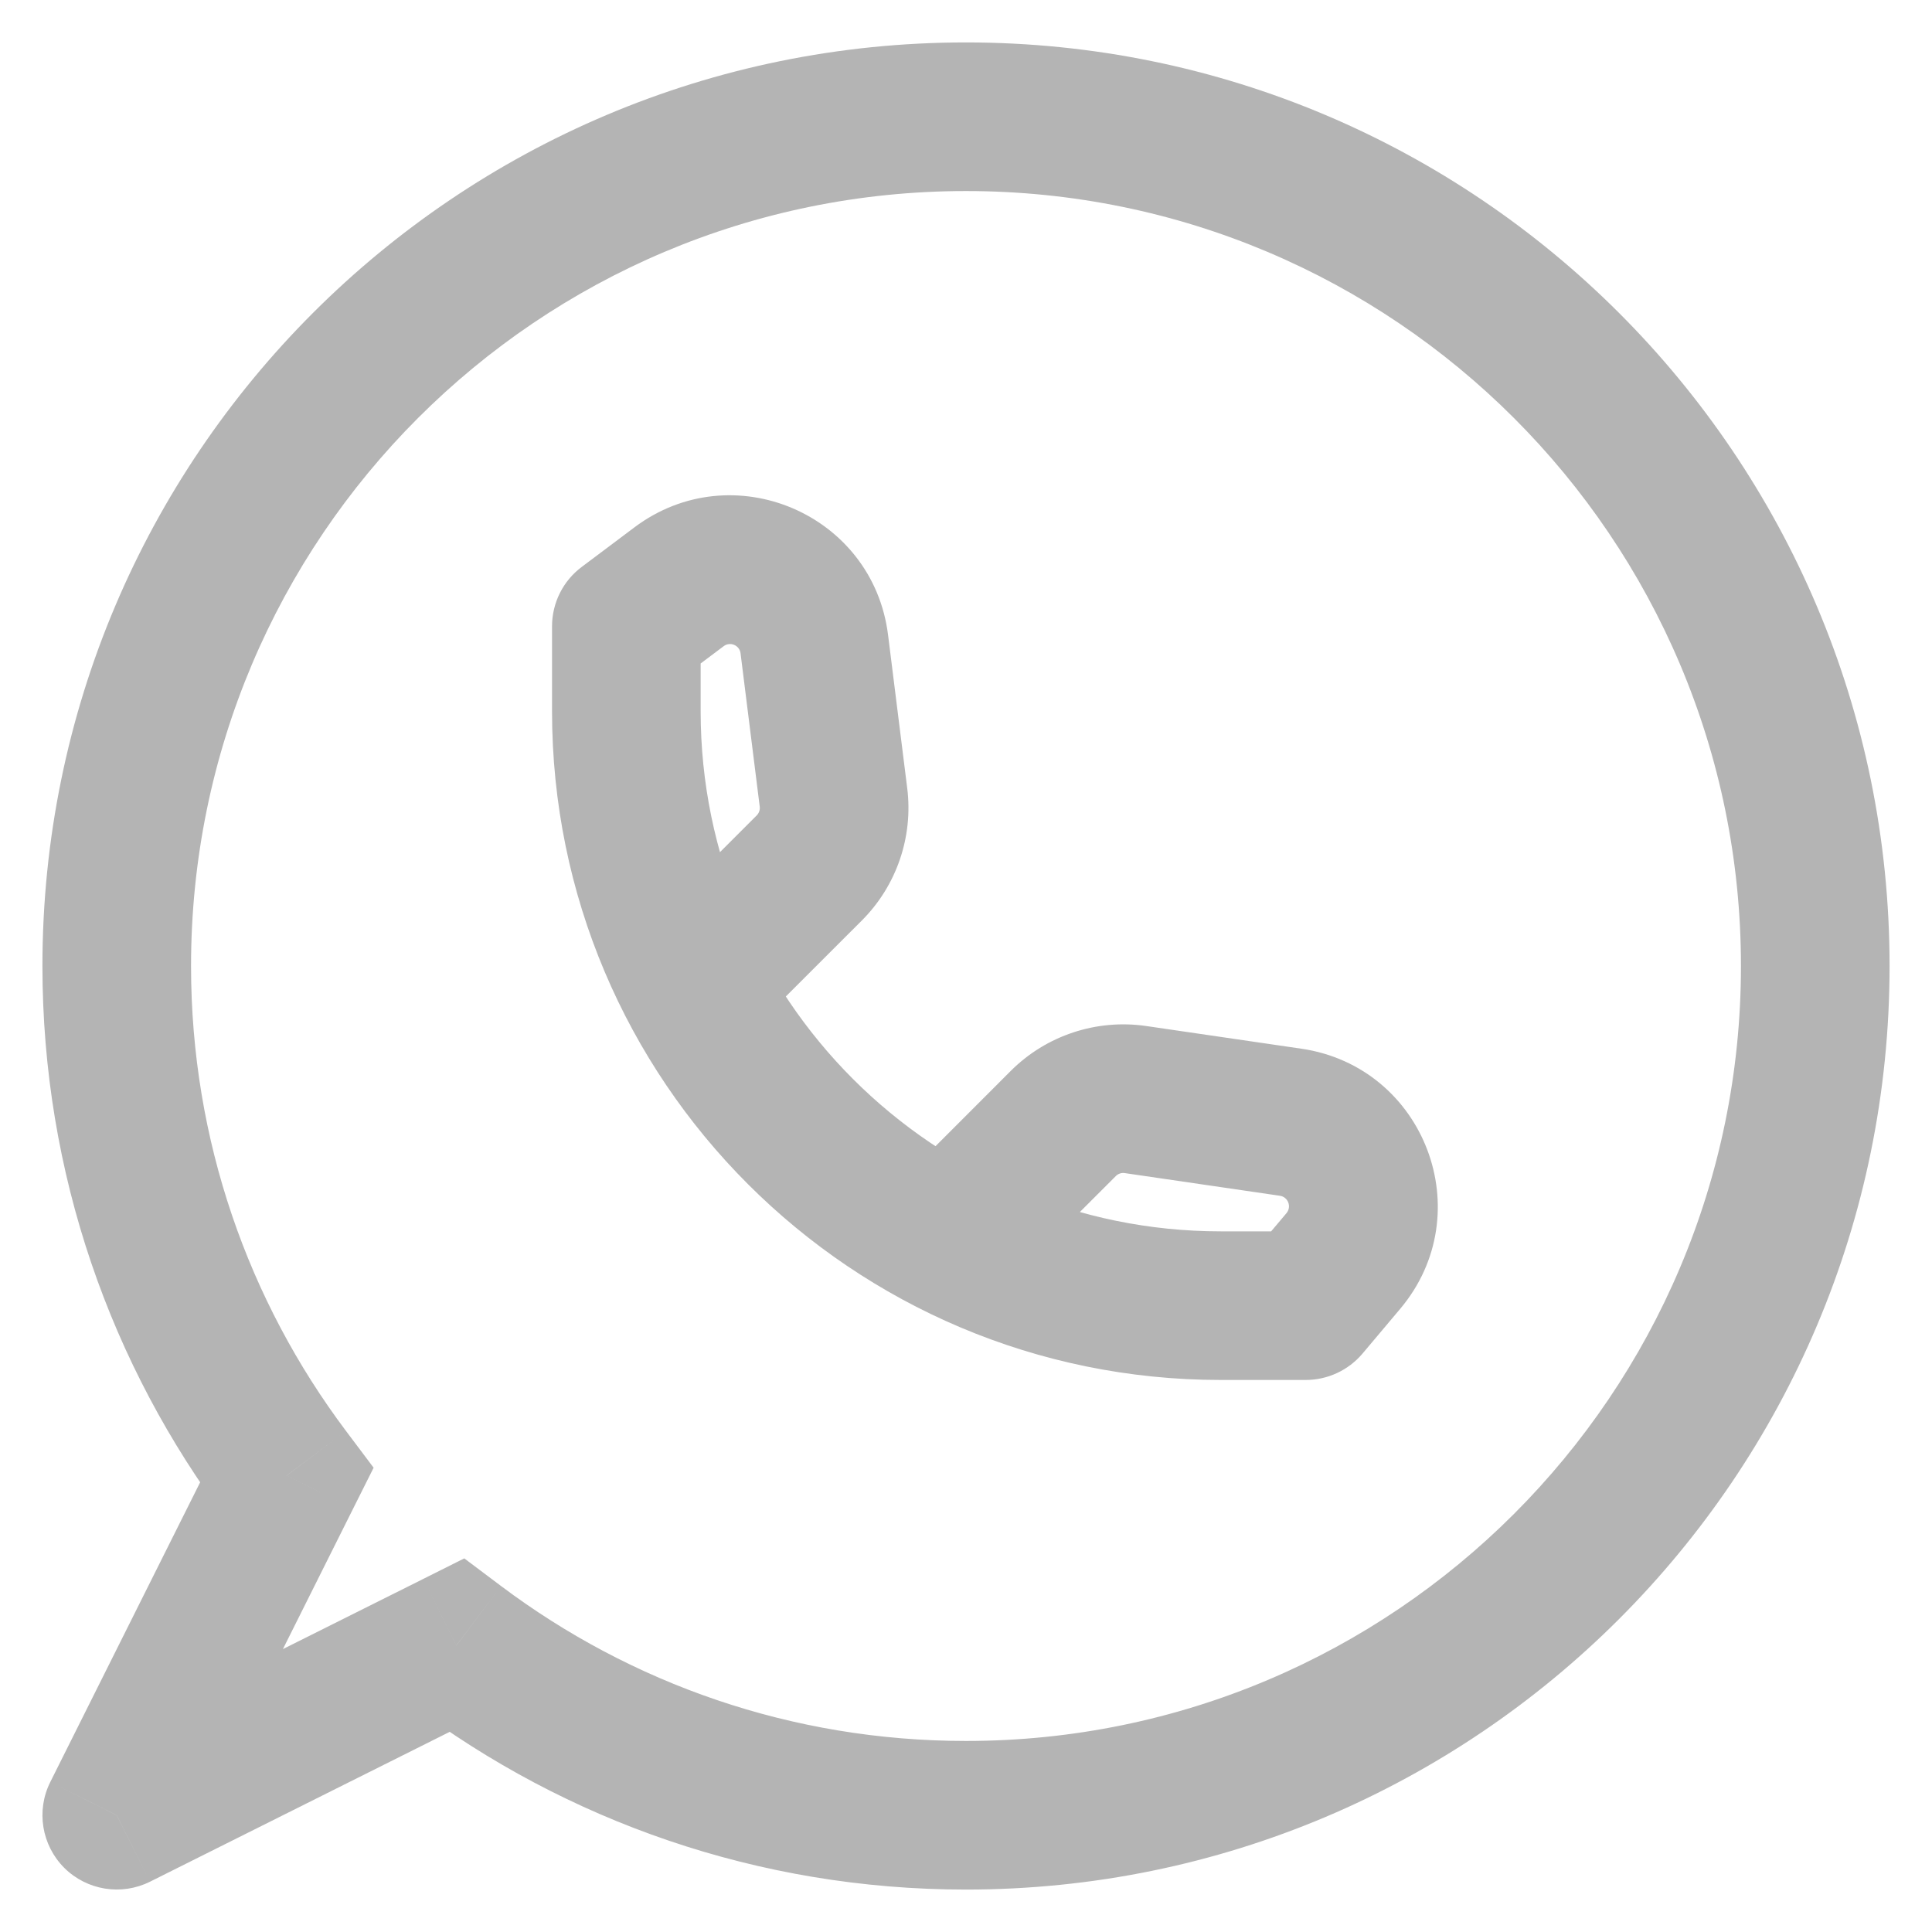 <svg width="26" height="26" viewBox="0 0 26 26" fill="none" xmlns="http://www.w3.org/2000/svg">
<path d="M3.857 19.858L4.751 20.305L5.028 19.752L4.656 19.257L3.857 19.858ZM6.142 22.143L6.743 21.344L6.248 20.972L5.695 21.249L6.142 22.143ZM1.571 24.429L0.677 23.981C0.484 24.366 0.56 24.831 0.864 25.136C1.169 25.44 1.634 25.515 2.019 25.323L1.571 24.429ZM8.429 8.429L7.829 7.629C7.577 7.817 7.429 8.114 7.429 8.429H8.429ZM17.571 17.571V18.571C17.866 18.571 18.146 18.441 18.336 18.216L17.571 17.571ZM9.139 7.896L8.539 7.096L9.139 7.896ZM10.959 8.668L11.951 8.544L10.959 8.668ZM11.216 10.731L12.209 10.607L11.216 10.731ZM10.89 11.681L10.183 10.974L10.89 11.681ZM18.078 16.97L18.843 17.614L18.843 17.614L18.078 16.97ZM17.369 15.103L17.224 16.092L17.369 15.103ZM15.282 14.797L15.427 13.808L15.282 14.797ZM14.309 15.12L15.016 15.827L15.016 15.827L14.309 15.12ZM0.571 13C0.571 15.797 1.497 18.381 3.057 20.458L4.656 19.257C3.347 17.514 2.571 15.349 2.571 13H0.571ZM13 0.571C6.136 0.571 0.571 6.136 0.571 13H2.571C2.571 7.24 7.24 2.571 13 2.571V0.571ZM25.429 13C25.429 6.136 19.864 0.571 13 0.571V2.571C18.759 2.571 23.429 7.24 23.429 13H25.429ZM13 25.429C19.864 25.429 25.429 19.864 25.429 13H23.429C23.429 18.759 18.759 23.429 13 23.429V25.429ZM5.542 22.943C7.619 24.503 10.203 25.429 13 25.429V23.429C10.651 23.429 8.486 22.653 6.743 21.344L5.542 22.943ZM2.019 25.323L6.589 23.038L5.695 21.249L1.124 23.534L2.019 25.323ZM2.962 19.411L0.677 23.981L2.466 24.876L4.751 20.305L2.962 19.411ZM7.429 8.429V9.571H9.429V8.429H7.429ZM16.429 18.571H17.571V16.571H16.429V18.571ZM7.429 9.571C7.429 14.542 11.458 18.571 16.429 18.571V16.571C12.563 16.571 9.429 13.437 9.429 9.571H7.429ZM9.029 9.229L9.739 8.696L8.539 7.096L7.829 7.629L9.029 9.229ZM9.966 8.792L10.224 10.855L12.209 10.607L11.951 8.544L9.966 8.792ZM10.183 10.974L8.864 12.293L10.278 13.707L11.598 12.388L10.183 10.974ZM10.224 10.855C10.23 10.899 10.214 10.943 10.183 10.974L11.598 12.388C12.065 11.921 12.291 11.263 12.209 10.607L10.224 10.855ZM9.739 8.696C9.827 8.63 9.953 8.684 9.966 8.792L11.951 8.544C11.747 6.912 9.855 6.109 8.539 7.096L9.739 8.696ZM18.336 18.216L18.843 17.614L17.313 16.326L16.806 16.927L18.336 18.216ZM17.514 14.113L15.427 13.808L15.137 15.787L17.224 16.092L17.514 14.113ZM13.601 14.413L12.293 15.722L13.707 17.136L15.016 15.827L13.601 14.413ZM15.427 13.808C14.757 13.71 14.08 13.934 13.601 14.413L15.016 15.827C15.047 15.795 15.093 15.78 15.137 15.787L15.427 13.808ZM18.843 17.614C19.925 16.329 19.176 14.357 17.514 14.113L17.224 16.092C17.335 16.108 17.385 16.24 17.313 16.326L18.843 17.614Z" fill="#B4B4B4"/>
</svg>
